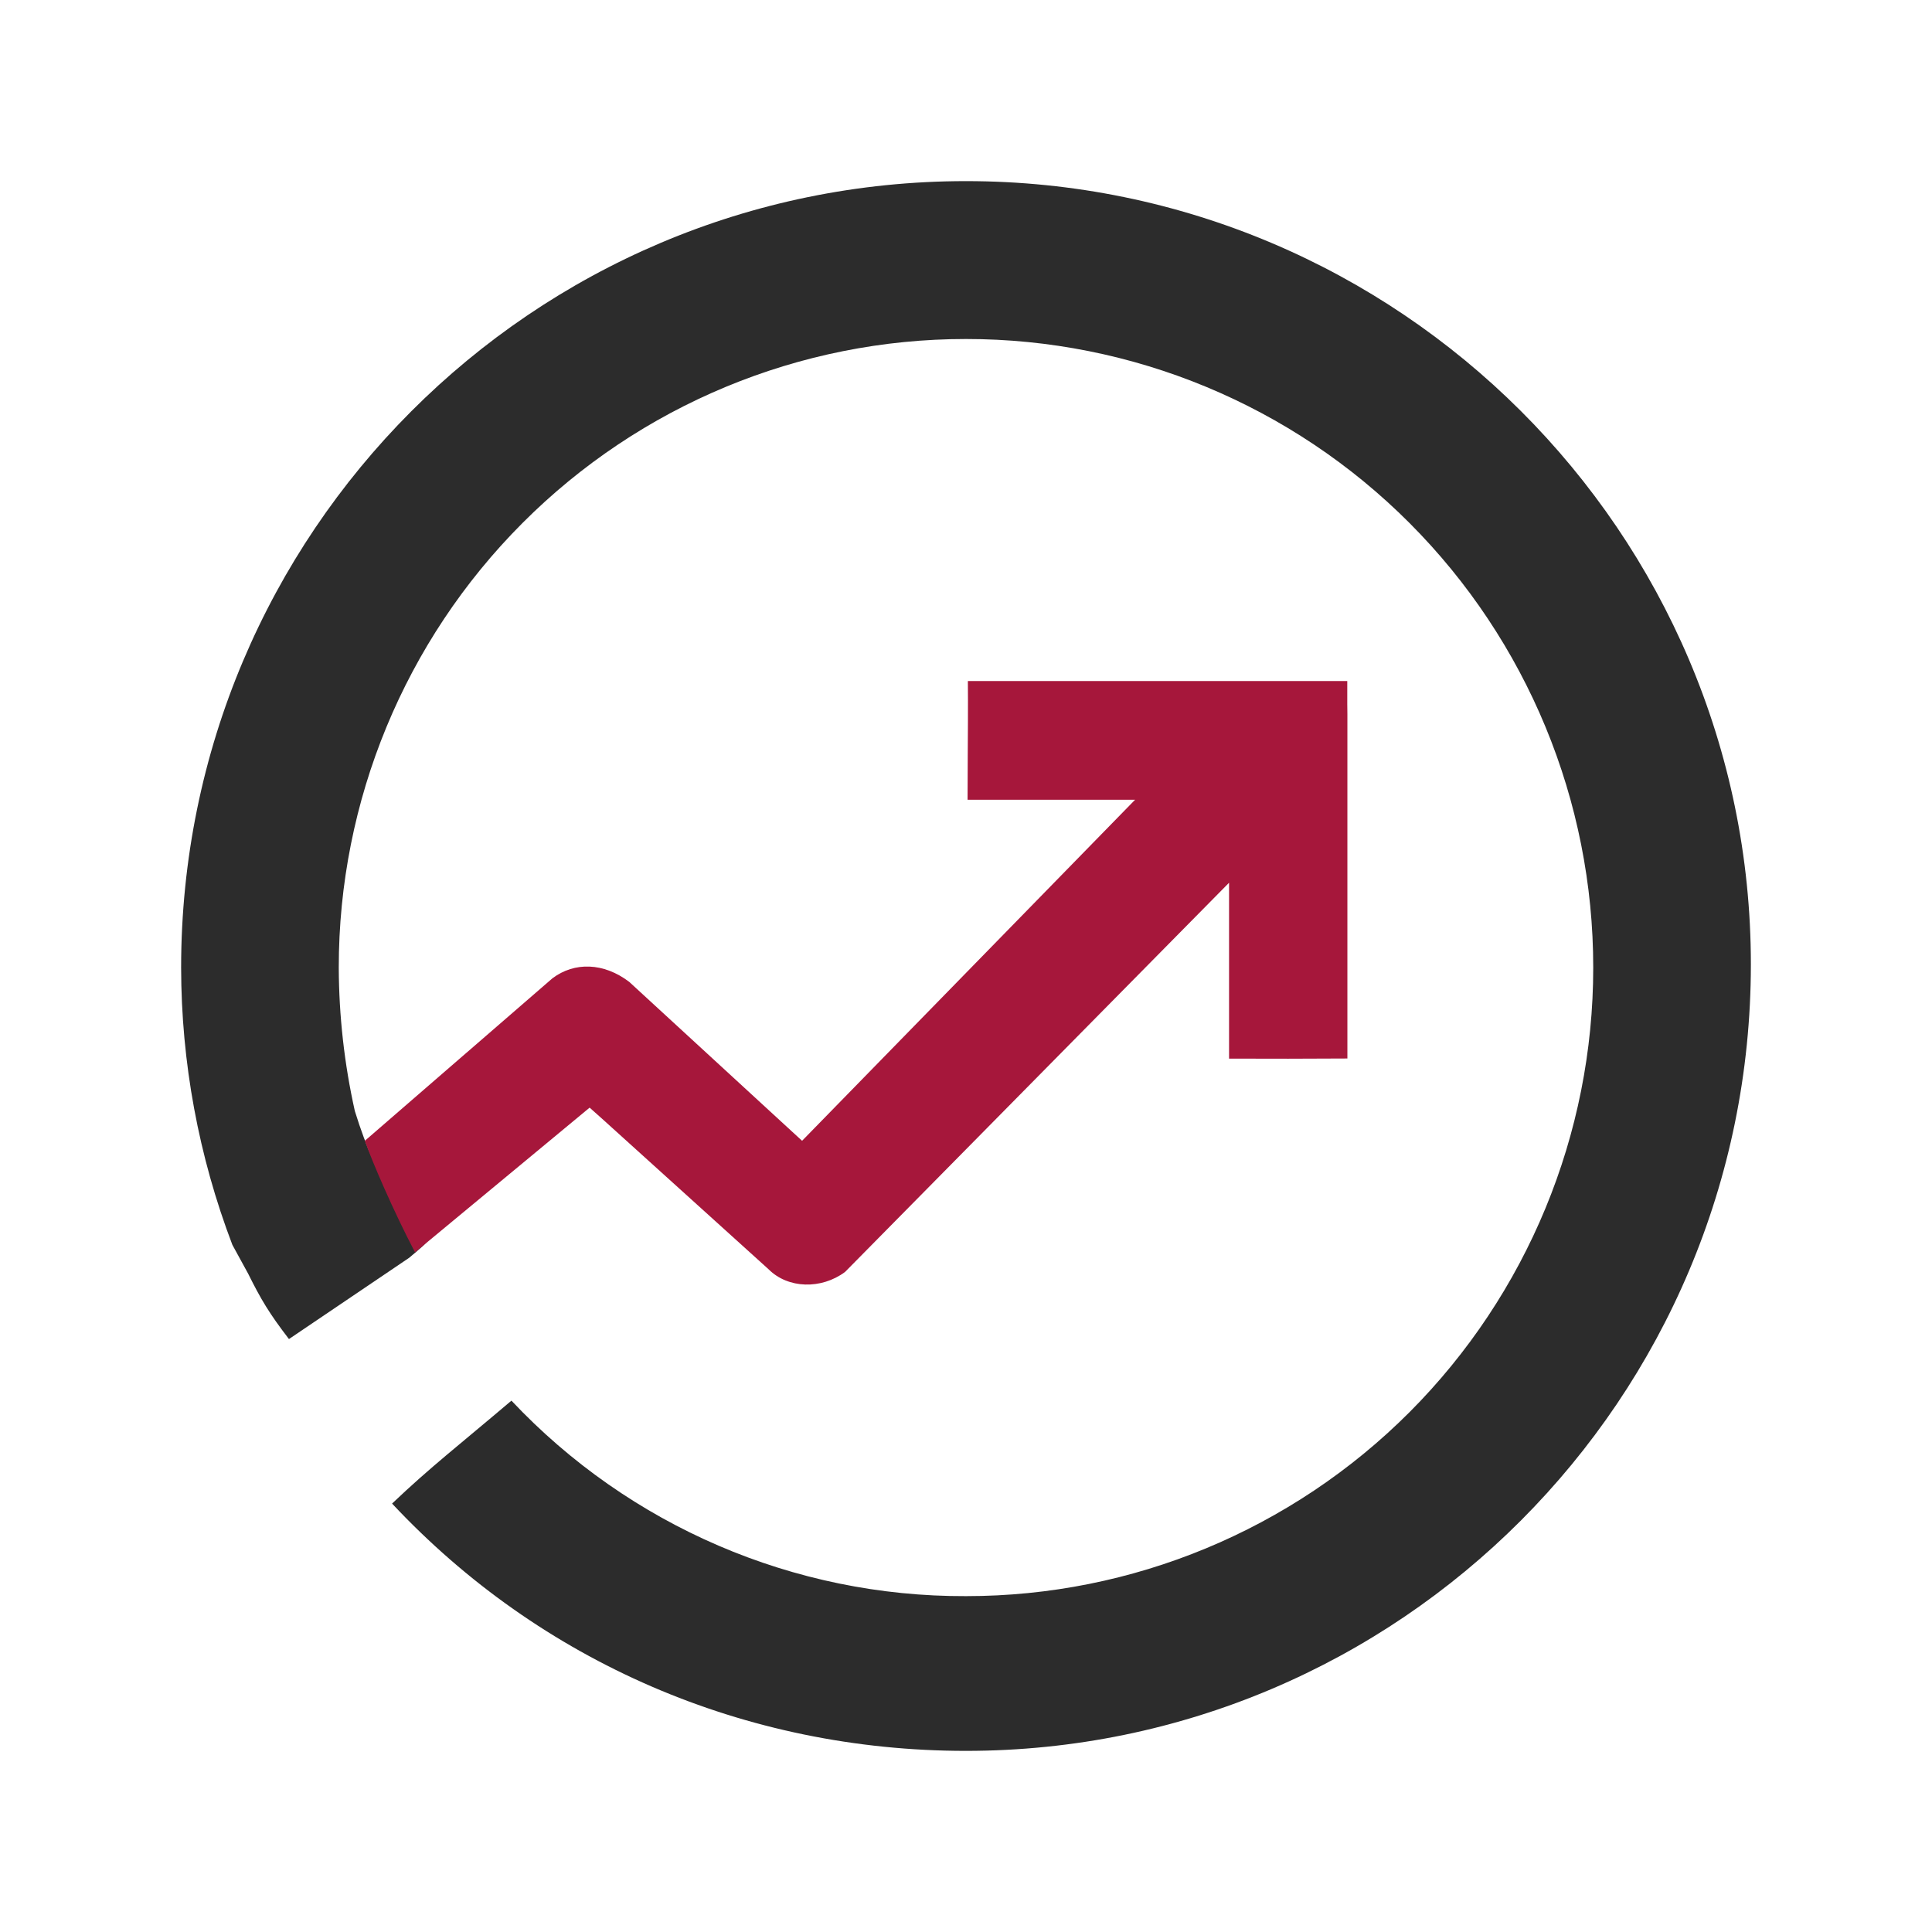 <?xml version="1.0" encoding="UTF-8"?>
<svg width="32px" height="32px" viewBox="0 0 32 32" version="1.1" xmlns="http://www.w3.org/2000/svg" xmlns:xlink="http://www.w3.org/1999/xlink">
    <title>icon-investment</title>
    <g id="页面-1" stroke="none" stroke-width="1" fill="none" fill-rule="evenodd">
        <g id="Apple-TV" transform="translate(-629, -3540)" fill-rule="nonzero">
            <g id="icon-investment" transform="translate(629, 3540)">
                <rect id="矩形" fill="#000000" opacity="0" x="0" y="0" width="32" height="32"></rect>
                <g id="编组-5" transform="translate(3, 3)">
                    <path d="M1.786,19.179 C1.461,18.756 1.323,18.525 1.109,18.094 L0.849,17.619 C0.29,16.153 0.002,14.596 7.66173147e-14,13.027 C0.001,5.833 5.821,0.001 13,-1.87332331e-13 C20.164,-1.87332331e-13 26,5.819 26,12.973 C25.999,20.167 20.179,25.999 13,26 C9.338,26 5.948,24.524 3.494,21.904 C4.121,21.306 4.612,20.928 5.471,20.199 C7.426,22.275 10.151,23.448 13,23.437 C15.755,23.438 18.398,22.341 20.347,20.389 C22.295,18.436 23.389,15.788 23.389,13.027 C23.39,10.265 22.296,7.617 20.347,5.664 C18.399,3.711 15.756,2.614 13,2.615 C10.244,2.614 7.601,3.711 5.653,5.664 C3.704,7.617 2.61,10.265 2.611,13.027 C2.614,13.825 2.703,14.621 2.877,15.401 C3.668,17.964 4.615,17.126 3.777,17.833 L1.786,19.179 Z" id="路径" fill="#2C2C2C"></path>
                    <path d="M6.766,15.346 L6.977,15.534 L9.731,18.024 C10.053,18.346 10.603,18.359 10.996,18.068 L17.357,11.621 L17.357,14.534 C18.01,14.537 18.663,14.536 19.317,14.532 L19.317,9.263 L19.317,8.83 L19.315,8.661 L19.315,8.28 L13.031,8.28 C13.032,8.492 13.034,8.712 13.032,8.959 L13.029,9.485 L13.026,10.246 L15.801,10.246 L10.285,15.895 L10.053,15.682 L7.422,13.263 C7,12.942 6.515,12.929 6.151,13.203 L3.043,15.895 C3.165,16.244 3.514,17.054 3.874,17.742 L6.766,15.346 Z" id="路径" fill="#A6173B"></path>
                </g>
            </g>
        </g>
    </g>
</svg>